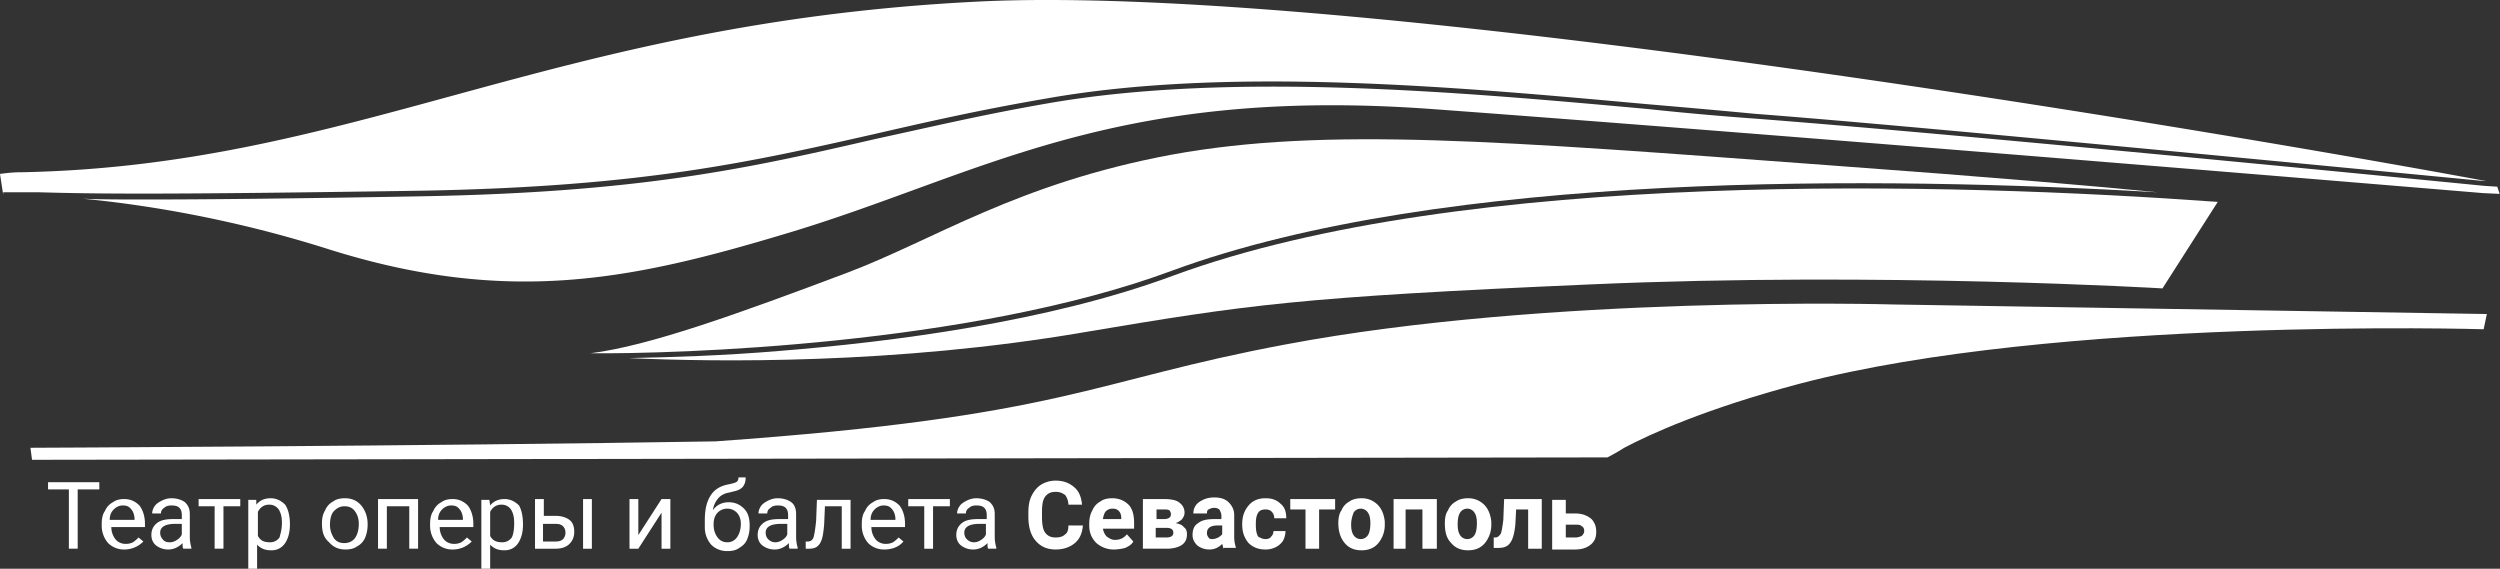 <svg width="211" height="48" fill="none" xmlns="http://www.w3.org/2000/svg"><rect width="100%" height="100%" fill="#333333" stroke="none"/><path d="M159.597 25.693s-28.931-.811-51.103 3.38c-16.63 3.11-18.454 6.084-48.13 8.18-24.808.405-57.795.54-57.795.54l.135 1.014 132.964-.203s.676-.338 1.419-.811c2.163-1.15 6.895-3.312 14.804-5.408 21.631-5.678 57.728-4.596 57.728-4.596l.271-1.285-50.293-.81zm-60.702-2.84c22.915-8.45 60.026-7.976 83.212-6.624-4.732-.473-13.181-1.217-27.985-2.299-27.445-2.027-42.248-3.244-55.227-.878-13.046 2.433-20.009 7.165-27.31 9.936-9.328 3.515-16.831 6.22-21.766 6.828 7.165.067 32.109-.676 49.076-6.963z" fill="#fff"/><path d="M99.03 23.26c-10.545 3.92-23.862 5.61-33.19 6.354-4.732.405-9.329.54-12.776.608 7.368.338 22.51.541 38.327-2.163 14.061-2.366 18.049-2.974 42.857-4.056 24.538-1.081 48.265.338 48.265.338l4.664-7.3c-22.375-1.623-63.542-2.84-88.147 6.219z" fill="#fff"/><path d="M209.687 15.688c-30.284-2.974-50.969-4.867-61.581-5.678a263.686 263.686 0 01-9.058-.811c-15.683-1.42-35.151-3.177-50.63-.473-5.476.946-10.005 2.027-14.399 2.974-10.545 2.433-19.67 4.529-38.395 4.867-11.424.203-18.454.27-23.186.27-2.23 0-3.988 0-5.475-.067 5.002.473 12.437 1.622 20.752 4.258 15.21 4.8 25.687 2.569 38.53-1.284 16.359-4.867 27.377-12.506 54.551-10.545 30.419 2.23 88.756 7.098 88.756 7.098l1.419.067-.203-.608-1.081-.068z" fill="#fff"/><path d="M.27 16.432v-.203h3.042c4.867.136 10.343.203 32.312-.135 18.657-.338 27.782-2.433 38.26-4.8 4.394-1.013 8.855-2.027 14.398-2.974 15.547-2.771 35.083-.946 50.766.474 3.177.27 6.219.54 9.058.81 10.612.812 31.297 2.772 61.581 5.679h.135c-8.99-1.69-93.284-16.9-127.42-15.142C46.303 1.966 30.012 13.998 1.757 14.54c-.744 0-1.15.068-1.758.136l.27 1.757zm8.112 24.876H6.557v5.002h-.744v-5.002H4.056v-.609h4.326v.609zm2.096 5.07a1.887 1.887 0 01-1.352-.541 2.227 2.227 0 01-.541-1.487v-.135c0-.406.067-.812.27-1.082a1.47 1.47 0 01.676-.744c.27-.202.609-.27.947-.27.54 0 .946.203 1.284.54.27.339.473.88.473 1.556v.27H9.396c0 .406.135.744.338 1.014s.54.406.879.406c.27 0 .473-.068.608-.136a2.94 2.94 0 00.473-.405l.406.338a2.239 2.239 0 01-1.622.676zm-.136-3.718c-.27 0-.54.135-.743.338-.203.203-.338.473-.338.879h2.095v-.068c0-.338-.135-.676-.27-.811-.203-.27-.406-.338-.744-.338zm5.138 3.65c-.068-.067-.068-.202-.068-.473-.338.338-.743.541-1.217.541a1.66 1.66 0 01-1.014-.338c-.27-.203-.405-.54-.405-.879 0-.405.135-.743.473-1.014.338-.27.811-.338 1.42-.338h.676v-.338c0-.27-.068-.473-.203-.608s-.338-.203-.676-.203c-.27 0-.473.068-.609.203-.202.135-.27.27-.27.473h-.743c0-.203.067-.405.202-.608.136-.203.338-.338.609-.474.27-.135.54-.202.81-.202.474 0 .88.135 1.15.338.27.27.405.54.405 1.014v1.892c0 .406.068.676.136.947v.067h-.676zm-1.15-.54c.203 0 .406-.068.609-.203.203-.135.338-.27.406-.473v-.88h-.541c-.879 0-1.285.271-1.285.744 0 .203.068.406.203.541.135.203.338.27.609.27zm5.95-3.043h-1.42v3.583h-.744v-3.583h-1.352v-.608h3.515v.608zm4.19 1.555c0 .609-.135 1.15-.405 1.555-.27.406-.676.609-1.15.609-.54 0-.878-.136-1.216-.474V48h-.744v-5.813h.676v.406c.27-.339.676-.541 1.217-.541.473 0 .879.203 1.217.54.27.406.405.947.405 1.69zm-.676-.135c0-.473-.067-.81-.27-1.149a.963.963 0 00-.811-.405c-.406 0-.744.202-.947.608v2.028c.203.405.541.54 1.014.54a.963.963 0 00.811-.405c.068-.27.203-.676.203-1.217zm3.38 0c0-.405.068-.743.27-1.081a1.47 1.47 0 01.676-.744c.27-.203.609-.27 1.014-.27.541 0 1.014.203 1.352.608.338.406.541.947.541 1.555v.067c0 .406-.068.744-.203 1.082a1.466 1.466 0 01-.676.744c-.27.202-.608.27-1.014.27-.54 0-1.014-.203-1.352-.608-.473-.406-.608-.88-.608-1.623zm.676.136c0 .473.135.81.338 1.149.203.27.473.405.879.405.338 0 .676-.135.879-.405.202-.27.337-.676.337-1.217 0-.473-.135-.811-.337-1.082-.203-.27-.474-.405-.88-.405-.337 0-.608.135-.878.405-.203.203-.338.609-.338 1.15zm7.436 2.027h-.744v-3.583H32.65v3.583h-.744v-4.19h3.38v4.19zm2.907.068a1.887 1.887 0 01-1.352-.541 2.227 2.227 0 01-.541-1.487v-.135c0-.406.067-.812.27-1.082a1.47 1.47 0 01.676-.744c.27-.202.608-.27.947-.27.54 0 .946.203 1.284.54.27.339.473.88.473 1.556v.27h-2.84c0 .406.136.744.339 1.014s.54.406.879.406c.27 0 .473-.068.608-.136a2.94 2.94 0 00.473-.405l.406.338a2.239 2.239 0 01-1.622.676zm-.136-3.718c-.27 0-.54.135-.743.338-.203.203-.338.473-.338.879h2.095v-.068c0-.338-.135-.676-.27-.811-.203-.27-.406-.338-.744-.338zm6.084 1.622c0 .609-.135 1.15-.406 1.555-.27.406-.676.608-1.149.608-.54 0-.878-.135-1.216-.473V48h-.744v-5.813h.676l.068.473c.27-.338.675-.54 1.216-.54.473 0 .879.202 1.217.54.203.338.338.879.338 1.622zm-.744-.135c0-.473-.067-.811-.27-1.15a.964.964 0 00-.811-.405c-.406 0-.744.203-.947.609v2.028c.203.405.541.54 1.014.54a.964.964 0 00.812-.405c.135-.27.202-.676.202-1.217zm2.434-.608h1.082c.473 0 .878.135 1.149.338.27.203.405.54.405 1.014 0 .405-.135.743-.405 1.014-.27.27-.676.405-1.15.405h-1.757v-4.19h.744v1.419h-.068zm0 .608v1.555h1.082c.27 0 .473-.068.608-.203a.768.768 0 00.203-.54.768.768 0 00-.203-.542c-.135-.135-.338-.202-.608-.202H45.83v-.068zm4.123 2.163h-.743v-4.19h.743v4.19zm5.881-4.19h.744v4.19h-.744v-3.042l-1.96 3.042h-.744v-4.19h.744v3.041l1.96-3.042zm5.679.27c.54 0 .946.202 1.284.54.338.338.473.811.473 1.42v.067c0 .406-.068.744-.203 1.082-.135.338-.338.54-.676.743-.27.203-.608.27-1.014.27-.54 0-1.014-.202-1.352-.54a2.227 2.227 0 01-.54-1.487v-.54c0-.88.135-1.556.473-2.096.338-.541.81-.811 1.42-.947.337-.067.608-.135.743-.203.135-.067.203-.202.203-.405h.608c0 .338-.068.54-.203.744-.135.202-.405.338-.676.405l-.54.135c-.406.068-.744.27-.947.541-.203.27-.338.54-.405.946.338-.473.81-.675 1.352-.675zm-.136.54a1.12 1.12 0 00-.81.338c-.204.203-.339.541-.339.947v.067c0 .473.135.811.338 1.082.203.27.473.405.811.405a.964.964 0 00.812-.405c.202-.27.338-.676.338-1.15 0-.405-.136-.743-.338-.946a1.12 1.12 0 00-.812-.338zm5.272 3.38c-.067-.067-.067-.202-.067-.473-.338.338-.743.541-1.216.541a1.66 1.66 0 01-1.014-.338c-.27-.203-.406-.54-.406-.879 0-.405.135-.743.473-1.014.338-.27.811-.338 1.42-.338h.676v-.338c0-.27-.068-.473-.203-.608s-.338-.203-.676-.203c-.27 0-.473.068-.608.203-.203.135-.27.27-.27.473h-.744c0-.203.067-.405.202-.608.136-.203.338-.338.609-.474.27-.135.54-.202.811-.202.473 0 .879.135 1.15.338.27.203.405.54.405 1.014v1.892c0 .406.067.676.135.947v.067h-.676zm-1.216-.54c.203 0 .406-.068.609-.203.202-.135.337-.27.405-.473v-.88h-.54c-.88 0-1.285.271-1.285.744 0 .203.068.406.203.541.203.203.405.27.608.27zm6.354-3.65v4.19h-.743v-3.583h-1.42l-.067 1.555c-.068.744-.136 1.217-.338 1.555-.203.338-.474.473-.947.473h-.27v-.608h.203c.202 0 .405-.135.473-.406.067-.27.135-.676.203-1.352l.067-1.757h2.84v-.068zm2.839 4.258c-.54 0-1.014-.203-1.352-.541a2.227 2.227 0 01-.54-1.487v-.135c0-.406.067-.812.27-1.082a1.47 1.47 0 01.676-.744c.27-.202.608-.27.946-.27.541 0 .947.203 1.285.54.27.339.473.88.473 1.556v.27h-2.84c0 .406.136.744.339 1.014s.54.406.879.406c.27 0 .473-.068.608-.136a2.94 2.94 0 00.473-.405l.406.338c-.338.405-.88.676-1.623.676zm-.067-3.718c-.27 0-.541.135-.744.338-.203.203-.338.473-.338.879h2.096v-.068c0-.338-.135-.676-.27-.811-.204-.27-.406-.338-.744-.338zm5.61.067h-1.42v3.583h-.743v-3.583h-1.352v-.608h3.515v.608zm3.245 3.583c-.068-.067-.068-.202-.068-.473-.337.338-.743.541-1.216.541a1.66 1.66 0 01-1.014-.338c-.27-.203-.406-.54-.406-.879 0-.405.135-.743.473-1.014.338-.27.812-.338 1.42-.338h.676v-.338c0-.27-.068-.473-.203-.608s-.338-.203-.676-.203c-.27 0-.473.068-.608.203-.203.135-.27.27-.27.473h-.744c0-.203.067-.405.203-.608.135-.203.338-.338.608-.474.27-.135.54-.202.811-.202.473 0 .879.135 1.15.338.27.27.405.54.405 1.014v1.892c0 .406.067.676.135.947v.067h-.676zm-1.217-.54c.203 0 .406-.068.609-.203.203-.135.338-.27.405-.473v-.88h-.54c-.88 0-1.285.271-1.285.744 0 .203.068.406.203.541.203.203.406.27.608.27zm9.193-1.353c-.067.609-.27 1.082-.675 1.42-.406.338-.947.54-1.623.54-.743 0-1.284-.27-1.69-.743-.405-.473-.608-1.149-.608-2.028v-.338c0-.54.067-1.014.27-1.42.203-.405.474-.743.811-.946a2.334 2.334 0 011.217-.337c.676 0 1.15.202 1.555.54.406.338.608.811.676 1.487h-1.15a1.45 1.45 0 00-.27-.81c-.202-.136-.405-.271-.81-.271-.406 0-.677.135-.88.405-.202.27-.27.676-.27 1.285v.405c0 .609.068 1.082.27 1.352.203.27.474.406.88.406.337 0 .608-.068.81-.27.203-.136.27-.406.27-.744h1.217v.067zm2.637 1.961a2.227 2.227 0 01-1.487-.54c-.406-.406-.609-.88-.609-1.488v-.135c0-.406.068-.811.27-1.15a1.47 1.47 0 01.677-.743c.27-.203.608-.27 1.014-.27.54 0 1.014.203 1.352.54.338.339.473.88.473 1.555v.474h-2.636c.067.27.135.473.338.675.202.136.405.27.675.27.406 0 .744-.134 1.014-.472l.541.608c-.135.27-.405.406-.676.54a3.99 3.99 0 01-.946.136zm-.135-3.447a.768.768 0 00-.541.202c-.135.136-.203.338-.27.676h1.554v-.067c0-.27-.067-.473-.203-.609-.135-.135-.27-.203-.54-.203zm2.568 3.379v-4.19h1.758c.54 0 1.014.067 1.284.27.27.202.473.473.473.878 0 .203-.067.338-.202.541-.136.135-.338.27-.541.338.27.068.54.135.676.338.203.135.27.338.27.608 0 .406-.135.676-.405.88-.27.202-.744.337-1.285.337h-2.028zm1.082-2.5h.676c.406 0 .608-.136.608-.407a.516.516 0 00-.135-.337c-.135-.068-.27-.068-.473-.068h-.608v.811h-.068zm0 .743v.81h.879c.405 0 .608-.134.608-.405 0-.27-.203-.405-.54-.405h-.947zm5.746 1.757c-.068-.068-.068-.203-.135-.406-.271.27-.609.473-1.082.473-.406 0-.744-.135-1.014-.338-.27-.27-.406-.54-.406-.879 0-.473.136-.81.474-1.013.338-.27.811-.338 1.419-.338h.541v-.27c0-.204-.068-.339-.135-.474-.068-.135-.271-.203-.473-.203-.203 0-.338.068-.474.135-.135.068-.135.203-.135.338h-1.149c0-.27.068-.473.203-.676.135-.202.338-.338.608-.473.271-.135.609-.203.947-.203.54 0 .946.136 1.216.406.271.27.473.608.473 1.081v1.826c0 .405.068.676.136.878v.068h-1.014v.068zm-.947-.812c.136 0 .338-.067.474-.135.135-.067.27-.203.338-.27v-.744h-.406c-.541 0-.879.203-.879.609v.067c0 .136.068.27.135.338.068.136.203.136.338.136zm4.462.002c.202 0 .405-.068.473-.204a.615.615 0 00.203-.473h1.014c0 .27-.068.541-.203.811a1.592 1.592 0 01-.609.541 1.87 1.87 0 01-.878.203c-.609 0-1.082-.203-1.42-.54-.338-.406-.541-.88-.541-1.556v-.067c0-.676.203-1.15.541-1.555s.811-.608 1.42-.608c.54 0 .946.135 1.284.473.338.27.473.676.473 1.217h-1.014a.764.764 0 00-.203-.541c-.135-.135-.27-.203-.54-.203-.271 0-.473.068-.609.27-.135.203-.202.474-.202.947v.135c0 .406.067.744.202.946.136.068.338.203.609.203zm5.881-2.502h-1.352v3.312h-1.149v-3.312h-1.285v-.879h3.786v.879zm.27 1.149c0-.405.068-.81.27-1.081a1.47 1.47 0 01.676-.744c.271-.203.676-.27 1.014-.27a1.89 1.89 0 011.352.54c.338.339.541.812.609 1.42v.27a2.41 2.41 0 01-.541 1.555c-.338.406-.811.609-1.42.609-.608 0-1.081-.203-1.419-.609-.338-.405-.541-.946-.541-1.69zm1.082.136c0 .405.067.675.202.878a.711.711 0 00.609.338.71.71 0 00.608-.338c.135-.203.203-.54.203-1.014 0-.405-.068-.676-.203-.878a.71.71 0 00-.608-.338.711.711 0 00-.609.338c-.067.202-.202.54-.202 1.014zm7.165 2.027h-1.149v-3.312h-1.42v3.312h-1.014v-4.19h3.65v4.19h-.067zm.743-2.163c0-.405.068-.81.271-1.081.135-.338.405-.609.676-.744.27-.203.676-.27 1.014-.27a1.89 1.89 0 011.352.54c.338.339.541.812.608 1.42v.27a2.41 2.41 0 01-.541 1.555c-.338.406-.811.609-1.419.609-.609 0-1.082-.203-1.42-.609-.405-.405-.541-.946-.541-1.69zm1.082.136c0 .405.068.675.203.878a.71.71 0 00.608.338.711.711 0 00.609-.338c.135-.203.202-.54.202-1.014 0-.405-.067-.676-.202-.878a.711.711 0 00-.609-.338.71.71 0 00-.608.338c-.135.202-.203.54-.203 1.014zm7.098-2.163v4.19h-1.149v-3.312h-1.014l-.068 1.284c-.068.676-.203 1.217-.405 1.487-.203.338-.541.474-1.014.474h-.406v-.88h.135c.203 0 .338-.134.473-.337.068-.203.136-.609.203-1.15l.068-1.757h3.177zm2.028 1.216h.811c.338 0 .676.067.946.203.271.135.473.27.609.54.135.203.202.473.202.811 0 .474-.135.812-.473 1.082-.338.27-.743.406-1.352.406h-1.893v-4.191h1.15v1.149zm0 .878v1.15h.811c.203 0 .405-.068.541-.136.135-.135.202-.27.202-.405 0-.203-.067-.338-.202-.406-.136-.135-.271-.135-.541-.135h-.811v-.068z" fill="#fff"/></svg>